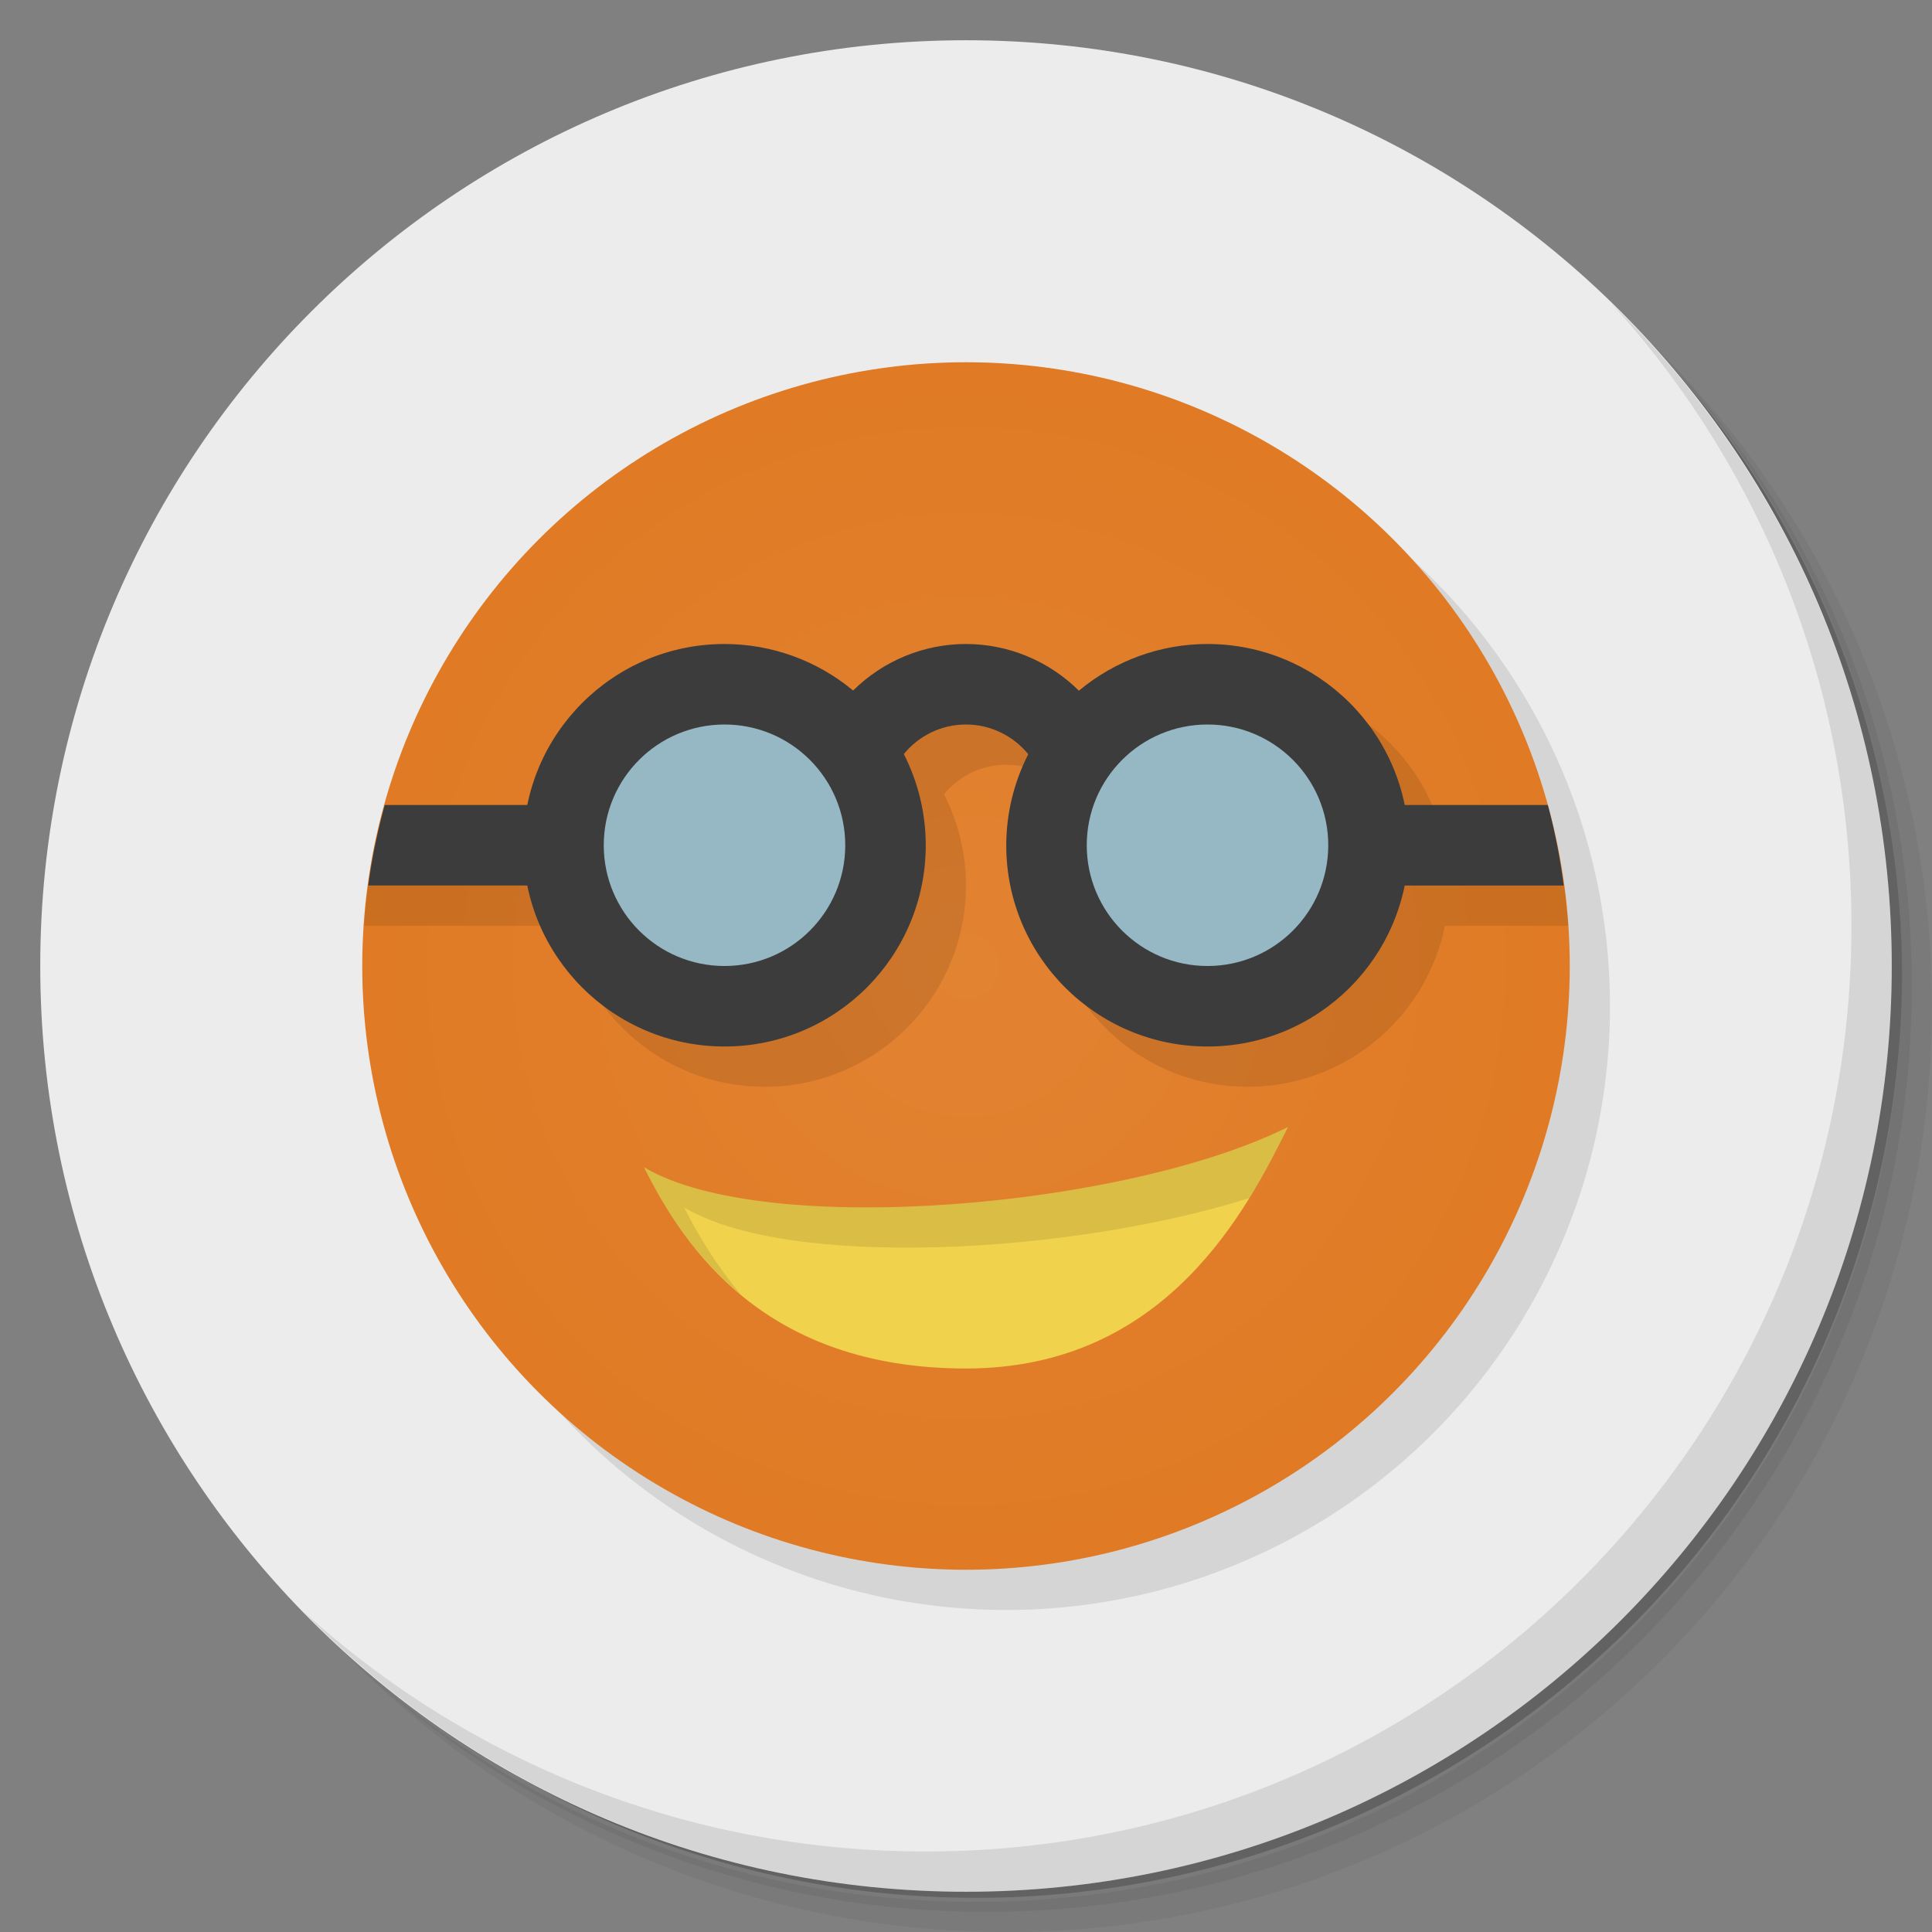 <?xml version="1.0" encoding="UTF-8" standalone="no"?>
<svg
   xmlns:dc="http://purl.org/dc/elements/1.1/"
   xmlns:cc="http://creativecommons.org/ns#"
   xmlns:rdf="http://www.w3.org/1999/02/22-rdf-syntax-ns#"
   xmlns:svg="http://www.w3.org/2000/svg"
   xmlns="http://www.w3.org/2000/svg"
   xmlns:sodipodi="http://sodipodi.sourceforge.net/DTD/sodipodi-0.dtd"
   xmlns:inkscape="http://www.inkscape.org/namespaces/inkscape"
   viewBox="0 0 48 48"
   id="svg2"
   version="1.1"
   inkscape:version="0.91 r13725"
   sodipodi:docname="orange-canvas.svg">
  <rect x="0" y="0" width="48" height="48" fill="#808080" stroke="none"/>
  <sodipodi:namedview
     pagecolor="#ffffff"
     bordercolor="#666666"
     borderopacity="1"
     objecttolerance="10"
     gridtolerance="10"
     guidetolerance="10"
     inkscape:pageopacity="0"
     inkscape:pageshadow="2"
     inkscape:window-width="640"
     inkscape:window-height="480"
     id="namedview52"
     showgrid="false"
     inkscape:zoom="4.9166667"
     inkscape:cx="-5.5932203"
     inkscape:cy="24"
     inkscape:current-layer="svg2" />
  <defs
     id="defs4">
    <linearGradient
       id="linearGradient3764"
       x1="1"
       x2="47"
       gradientUnits="userSpaceOnUse"
       gradientTransform="matrix(0,-1,1,0,-1.5e-6,48)">
      <stop
         style="stop-color:#f8bd70;stop-opacity:1"
         id="stop7" />
      <stop
         offset="1"
         style="stop-color:#f9c683;stop-opacity:1"
         id="stop9" />
    </linearGradient>
    <radialGradient
       id="radialGradient4171"
       cx="24"
       cy="24"
       r="15"
       gradientUnits="userSpaceOnUse">
      <stop
         style="stop-color:#e28332;stop-opacity:1"
         id="stop12" />
      <stop
         offset="1"
         style="stop-color:#e07a24;stop-opacity:1"
         id="stop14" />
    </radialGradient>
  </defs>
  <g
     id="g16">
    <path
       d="m 36.31 5 c 5.859 4.062 9.688 10.831 9.688 18.5 c 0 12.426 -10.07 22.5 -22.5 22.5 c -7.669 0 -14.438 -3.828 -18.5 -9.688 c 1.037 1.822 2.306 3.499 3.781 4.969 c 4.085 3.712 9.514 5.969 15.469 5.969 c 12.703 0 23 -10.298 23 -23 c 0 -5.954 -2.256 -11.384 -5.969 -15.469 c -1.469 -1.475 -3.147 -2.744 -4.969 -3.781 z m 4.969 3.781 c 3.854 4.113 6.219 9.637 6.219 15.719 c 0 12.703 -10.297 23 -23 23 c -6.081 0 -11.606 -2.364 -15.719 -6.219 c 4.16 4.144 9.883 6.719 16.219 6.719 c 12.703 0 23 -10.298 23 -23 c 0 -6.335 -2.575 -12.06 -6.719 -16.219 z"
       style="opacity:0.05"
       id="path18" />
    <path
       d="m 41.28 8.781 c 3.712 4.085 5.969 9.514 5.969 15.469 c 0 12.703 -10.297 23 -23 23 c -5.954 0 -11.384 -2.256 -15.469 -5.969 c 4.113 3.854 9.637 6.219 15.719 6.219 c 12.703 0 23 -10.298 23 -23 c 0 -6.081 -2.364 -11.606 -6.219 -15.719 z"
       style="opacity:0.1"
       id="path20" />
    <path
       d="m 31.25 2.375 c 8.615 3.154 14.75 11.417 14.75 21.13 c 0 12.426 -10.07 22.5 -22.5 22.5 c -9.708 0 -17.971 -6.135 -21.12 -14.75 a 23 23 0 0 0 44.875 -7 a 23 23 0 0 0 -16 -21.875 z"
       style="opacity:0.2"
       id="path22" />
  </g>
  <g
     id="g24"
     style="fill:#ececec;fill-opacity:1">
    <path
       d="m 24 1 c 12.703 0 23 10.297 23 23 c 0 12.703 -10.297 23 -23 23 -12.703 0 -23 -10.297 -23 -23 0 -12.703 10.297 -23 23 -23 z"
       style="fill:#ececec;fill-opacity:1"
       id="path26" />
  </g>
  <g
     id="g28">
    <path
       d="m 40.03 7.531 c 3.712 4.084 5.969 9.514 5.969 15.469 0 12.703 -10.297 23 -23 23 c -5.954 0 -11.384 -2.256 -15.469 -5.969 4.178 4.291 10.01 6.969 16.469 6.969 c 12.703 0 23 -10.298 23 -23 0 -6.462 -2.677 -12.291 -6.969 -16.469 z"
       style="opacity:0.1"
       id="path30" />
  </g>
  <circle
     r="15"
     cy="25"
     cx="25"
     style="fill:#000;opacity:0.1;fill-opacity:1;stroke:none"
     id="circle32" />
  <circle
     cx="24"
     cy="24"
     r="15"
     style="fill:url(#radialGradient4171);opacity:1;fill-opacity:1;stroke:none"
     id="circle34" />
  <path
     d="m 32 28 c -1 2 -3 6 -8 6 -5 0 -7 -3 -8 -5 3 1.79 12 1 16 -1 z"
     style="fill:#f1d24c;opacity:1;fill-opacity:1;stroke:none"
     id="path36" />
  <path
     d="m 32 28 c -4 2 -13 2.79 -16 1 0.488 0.975 1.221 2.185 2.416 3.172 c -0.625 -0.738 -1.084 -1.508 -1.416 -2.172 2.578 1.539 9.582 1.169 14.04 -0.234 0.401 -0.65 0.711 -1.27 0.959 -1.766"
     style="fill:#000;opacity:0.1;fill-opacity:1;stroke:none"
     id="path38" />
  <path
     d="m 19 17 c -2.419 0 -4.437 1.718 -4.9 4 l -4.795 0 a 15 15 0 0 0 -0.256 2 l 5.05 0 c 0.463 2.282 2.481 4 4.9 4 c 2.761 0 5 -2.239 5 -5 c 0 -0.788 -0.187 -1.564 -0.545 -2.266 c 0.379 -0.464 0.946 -0.735 1.545 -0.734 c 0.6 0 1.168 0.273 1.547 0.738 c -0.358 0.7 -0.546 1.475 -0.547 2.262 c -0.002 2.761 2.239 5 5 5 c 2.419 0 4.437 -1.718 4.9 -4 l 3.064 0 a 15 15 0 0 0 -0.285 -2 l -2.779 0 c -0.463 -2.283 -2.481 -4 -4.9 -4 c -1.168 0 -2.298 0.412 -3.195 1.16 c -0.746 -0.74 -1.754 -1.16 -2.805 -1.16 c -1.05 -0.001 -2.058 0.418 -2.805 1.156 c -0.897 -0.747 -2.028 -1.156 -3.195 -1.156 z"
     style="fill:#000;opacity:0.1;fill-opacity:1;stroke:none"
     id="path40" />
  <path
     d="m 18 16 c -2.761 0 -5 2.239 -5 5 0 2.761 2.239 5 5 5 2.761 0 5 -2.239 5 -5 0 -0.788 -0.187 -1.564 -0.545 -2.266 c 0.379 -0.464 0.946 -0.735 1.545 -0.734 c 0.6 0 1.168 0.273 1.547 0.738 c -0.358 0.7 -0.546 1.475 -0.547 2.262 c -0.002 2.761 2.239 5 5 5 2.761 0 5 -2.239 5 -5 0 -2.761 -2.239 -5 -5 -5 -1.168 0 -2.298 0.412 -3.195 1.16 c -0.746 -0.74 -1.754 -1.16 -2.805 -1.16 -1.05 -0.001 -2.058 0.418 -2.805 1.156 -0.897 -0.747 -2.028 -1.156 -3.195 -1.156"
     style="fill:#3c3c3c;opacity:1;fill-opacity:1;stroke:none"
     id="path42" />
  <path
     d="M 9.559 20 A 15 15 0 0 0 9.15 22 L 14 22 L 14 20 L 9.559 20 z"
     style="fill:#3c3c3c;opacity:1;fill-opacity:1;stroke:none"
     id="path44" />
  <path
     d="m 34 20 l 0 2 l 4.848 0 a 15 15 0 0 0 -0.393 -2 l -4.455 0 z"
     style="fill:#3c3c3c;opacity:1;fill-opacity:1;stroke:none"
     id="path46" />
  <circle
     cx="18"
     cy="21"
     r="3"
     style="fill:#96b8c4;opacity:1;fill-opacity:1;stroke:none"
     id="circle48" />
  <circle
     r="3"
     cy="21"
     cx="30"
     style="fill:#96b8c4;opacity:1;fill-opacity:1;stroke:none"
     id="circle50" />
</svg>
